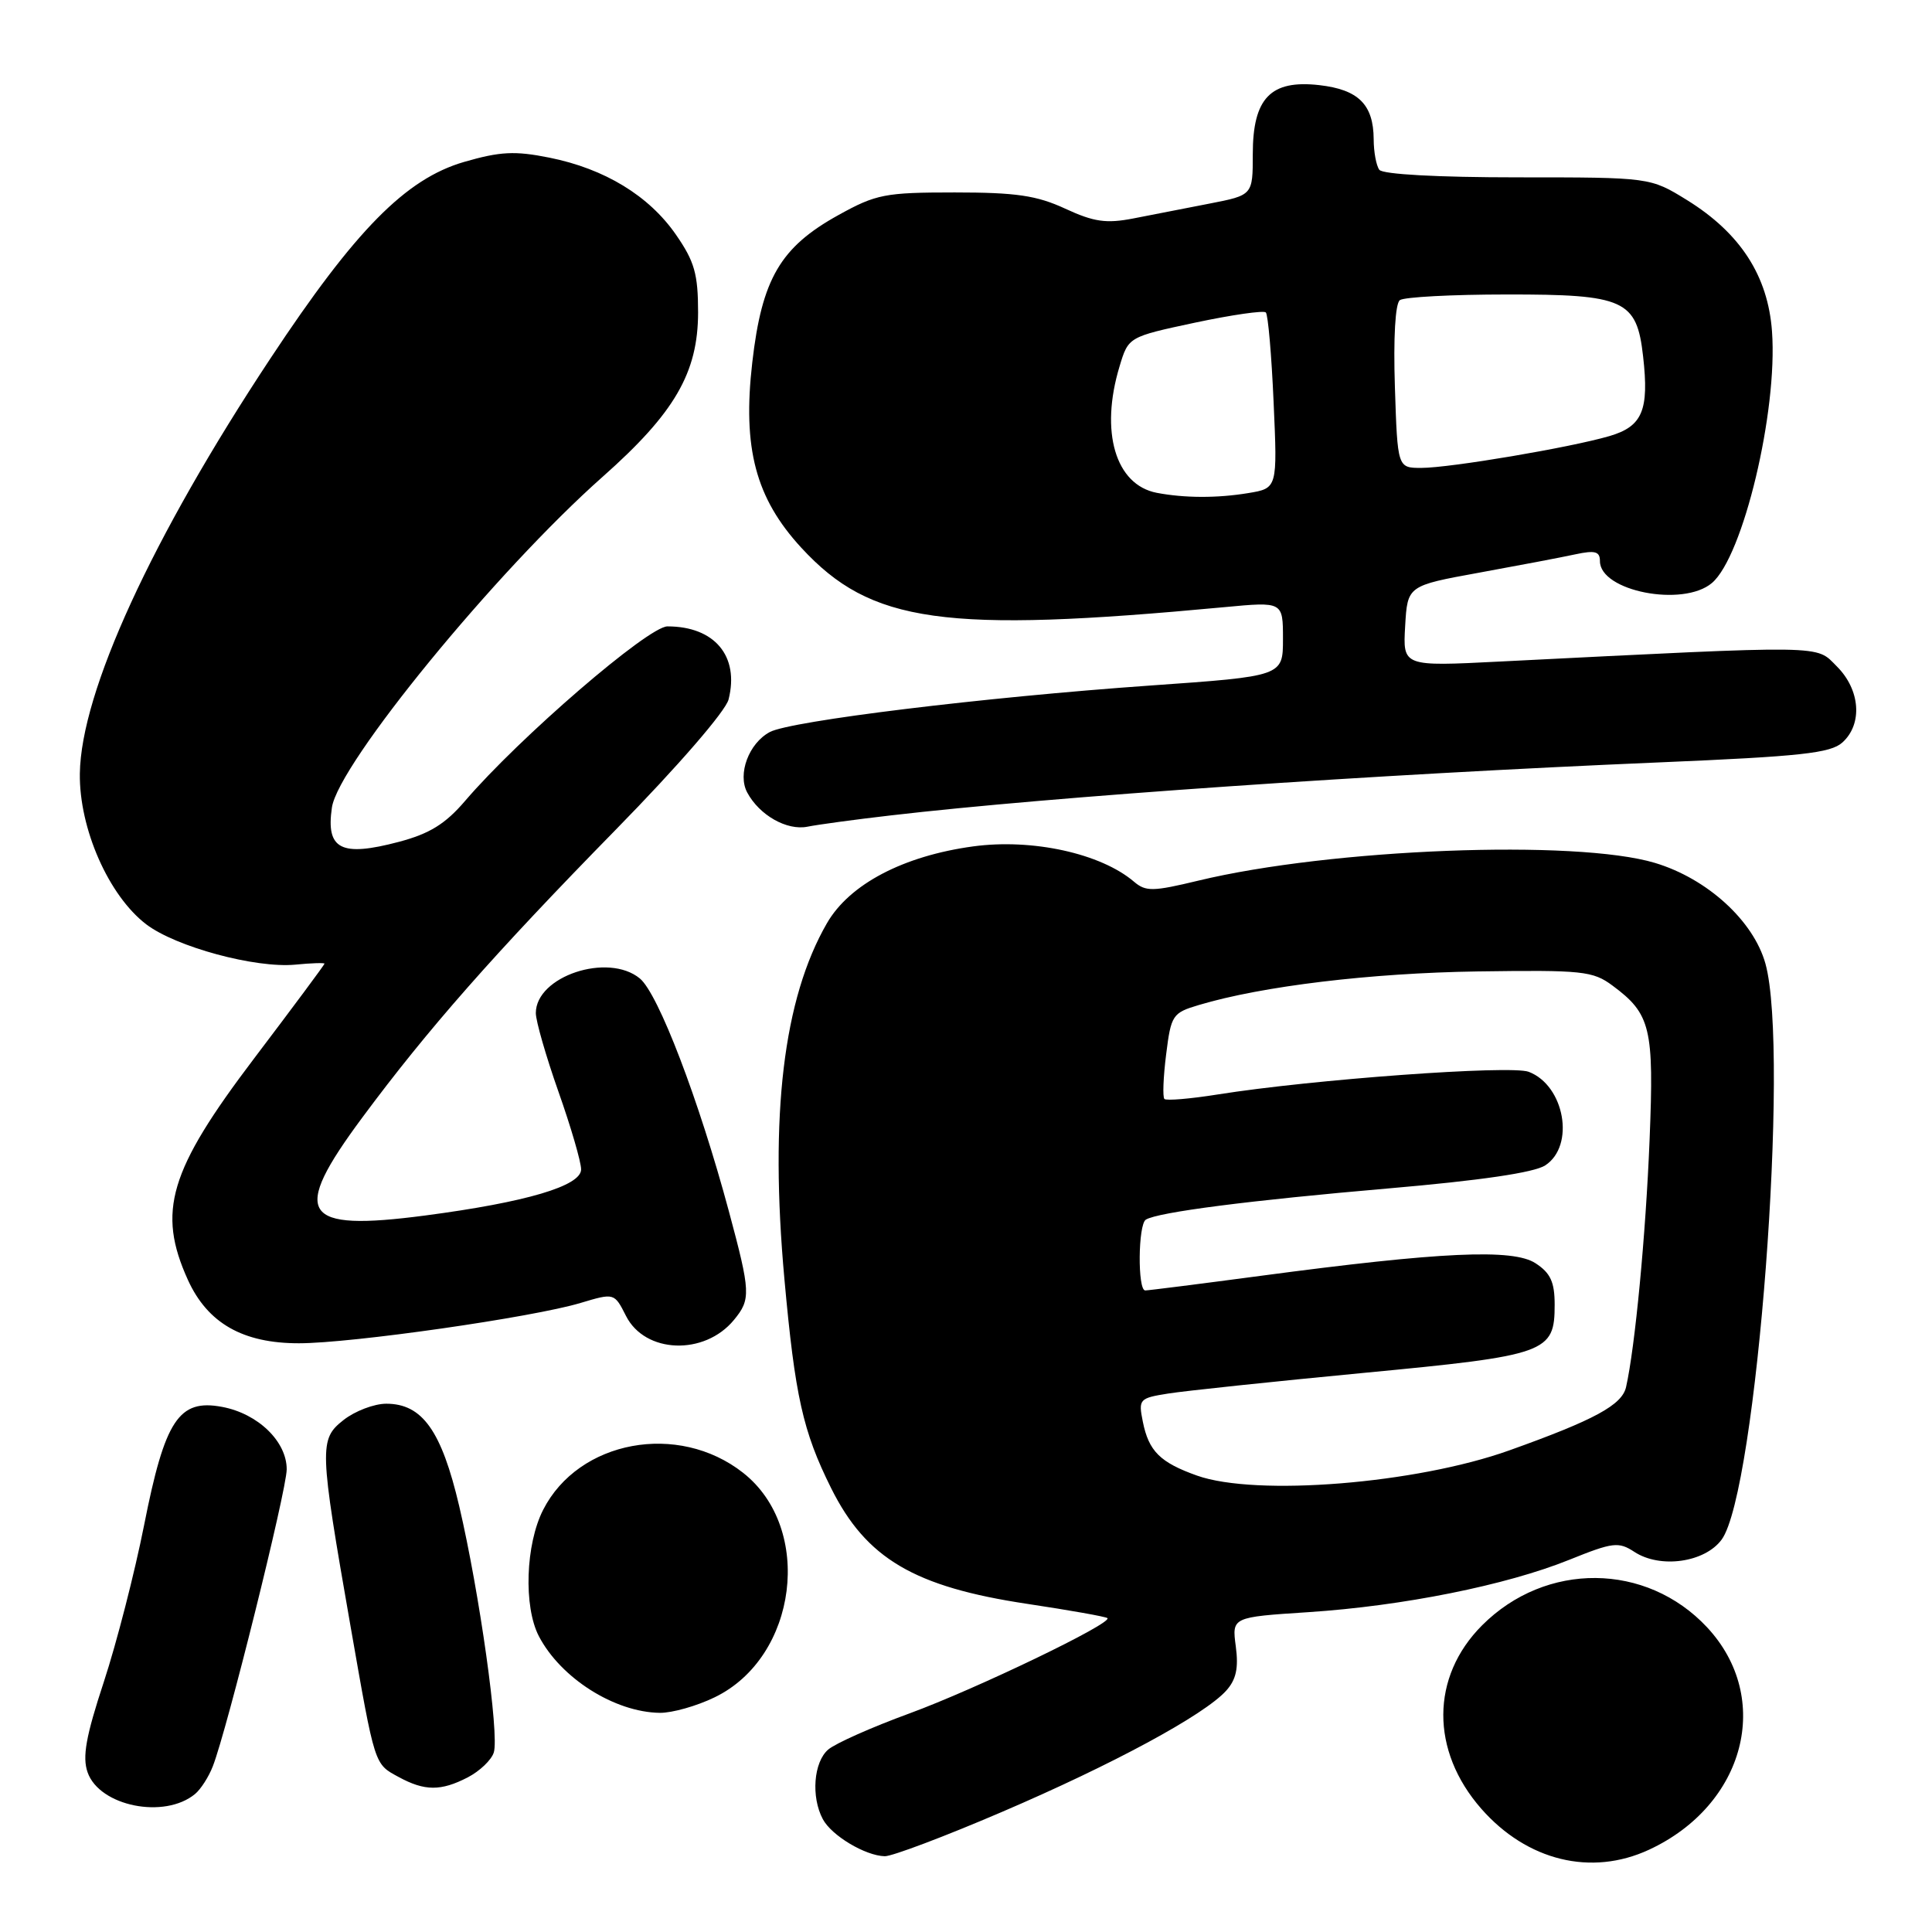 <?xml version="1.0" encoding="UTF-8" standalone="no"?>
<!DOCTYPE svg PUBLIC "-//W3C//DTD SVG 1.1//EN" "http://www.w3.org/Graphics/SVG/1.1/DTD/svg11.dtd" >
<svg xmlns="http://www.w3.org/2000/svg" xmlns:xlink="http://www.w3.org/1999/xlink" version="1.1" viewBox="0 0 256 256">
 <g >
 <path fill="currentColor"
d=" M 218.50 245.10 C 231.26 239.18 234.95 225.01 226.19 215.62 C 218.15 207.02 204.83 206.90 196.38 215.37 C 189.57 222.19 189.53 231.98 196.28 239.67 C 202.34 246.57 210.85 248.65 218.50 245.10 Z  M 132.74 240.10 C 147.44 233.80 159.55 227.26 162.47 224.03 C 163.80 222.56 164.13 221.03 163.75 218.16 C 163.23 214.28 163.23 214.28 173.36 213.62 C 185.89 212.80 199.59 210.05 207.94 206.68 C 213.72 204.35 214.46 204.26 216.56 205.63 C 219.99 207.88 225.90 207.04 228.13 204.00 C 232.76 197.67 237.18 139.41 233.93 127.69 C 232.35 122.01 226.22 116.42 219.29 114.34 C 208.80 111.19 176.36 112.45 158.78 116.69 C 152.76 118.14 151.82 118.16 150.26 116.83 C 145.86 113.08 136.79 111.09 128.96 112.15 C 119.71 113.41 112.57 117.15 109.58 122.32 C 103.80 132.33 101.96 147.72 103.94 169.50 C 105.35 185.02 106.38 189.66 110.13 197.19 C 114.78 206.52 121.14 210.27 136.12 212.52 C 141.77 213.37 146.55 214.22 146.74 214.41 C 147.43 215.09 129.31 223.81 120.50 227.04 C 115.55 228.85 110.71 231.00 109.75 231.82 C 107.81 233.47 107.45 238.10 109.03 241.05 C 110.19 243.23 114.66 245.90 117.24 245.96 C 118.19 245.98 125.17 243.35 132.74 240.10 Z  M 25.85 237.71 C 26.60 237.09 27.66 235.44 28.20 234.04 C 30.07 229.27 37.97 197.51 37.99 194.70 C 38.00 191.01 34.19 187.31 29.43 186.42 C 23.69 185.34 21.85 188.14 19.09 202.11 C 17.85 208.37 15.45 217.71 13.76 222.85 C 11.38 230.08 10.89 232.80 11.61 234.85 C 13.19 239.34 21.80 241.07 25.85 237.71 Z  M 61.98 235.51 C 63.56 234.69 65.12 233.21 65.43 232.21 C 66.18 229.87 63.53 211.01 60.85 199.58 C 58.50 189.57 55.96 186.00 51.18 186.00 C 49.58 186.00 47.03 186.97 45.52 188.16 C 42.27 190.72 42.30 191.76 46.45 215.50 C 49.71 234.12 49.58 233.70 52.82 235.46 C 56.27 237.34 58.42 237.35 61.98 235.51 Z  M 94.70 224.90 C 105.70 219.58 107.85 202.53 98.46 195.15 C 89.87 188.39 76.67 190.84 71.97 200.06 C 69.64 204.63 69.36 212.87 71.40 216.80 C 74.30 222.36 81.43 226.88 87.43 226.96 C 89.05 226.98 92.32 226.06 94.70 224.90 Z  M 97.25 174.90 C 99.51 172.16 99.47 171.25 96.58 160.50 C 92.61 145.74 87.23 131.66 84.78 129.65 C 80.56 126.18 71.00 129.36 71.00 134.24 C 71.00 135.29 72.35 139.98 74.00 144.66 C 75.65 149.33 77.00 153.96 77.00 154.95 C 77.00 157.15 69.71 159.30 56.34 161.06 C 39.88 163.22 38.44 160.98 48.00 148.09 C 56.67 136.39 65.43 126.44 81.60 109.93 C 89.86 101.50 96.15 94.23 96.54 92.68 C 97.99 86.94 94.69 83.00 88.44 83.00 C 85.90 83.00 68.79 97.75 61.63 106.12 C 59.01 109.18 56.93 110.47 52.85 111.55 C 45.18 113.58 43.17 112.55 43.98 107.00 C 44.83 101.22 65.74 75.68 79.86 63.17 C 89.39 54.73 92.49 49.39 92.50 41.41 C 92.50 36.31 92.03 34.65 89.57 31.10 C 85.99 25.93 80.12 22.36 72.80 20.89 C 68.22 19.97 66.28 20.07 61.48 21.46 C 53.76 23.71 47.09 30.47 35.83 47.50 C 20.10 71.28 10.73 91.69 10.58 102.50 C 10.48 109.79 14.40 118.68 19.38 122.48 C 23.31 125.47 33.85 128.32 39.13 127.82 C 41.26 127.61 43.00 127.56 43.00 127.69 C 43.00 127.83 38.80 133.48 33.67 140.25 C 22.40 155.12 20.79 160.53 24.90 169.60 C 27.51 175.33 32.18 178.00 39.62 177.99 C 46.60 177.99 70.63 174.55 76.95 172.64 C 81.40 171.31 81.40 171.31 82.95 174.37 C 85.47 179.36 93.34 179.65 97.25 174.90 Z  M 118.00 108.05 C 139.37 105.56 182.06 102.62 219.88 101.02 C 238.62 100.23 242.56 99.80 244.13 98.38 C 246.83 95.94 246.50 91.41 243.40 88.31 C 240.53 85.44 242.58 85.46 198.69 87.66 C 185.88 88.31 185.88 88.31 186.19 82.96 C 186.50 77.61 186.50 77.61 196.00 75.88 C 201.22 74.93 206.96 73.84 208.75 73.45 C 211.36 72.89 212.00 73.07 212.00 74.35 C 212.00 78.34 223.02 80.49 226.84 77.25 C 230.97 73.74 235.57 54.51 234.80 43.92 C 234.27 36.55 230.60 30.89 223.55 26.52 C 218.66 23.50 218.66 23.50 201.08 23.50 C 190.52 23.50 183.21 23.10 182.77 22.50 C 182.36 21.95 182.02 20.12 182.02 18.44 C 181.99 13.85 180.00 11.87 174.81 11.28 C 168.36 10.55 166.00 13.00 166.00 20.43 C 166.00 25.86 166.00 25.86 160.25 26.98 C 157.09 27.59 152.54 28.48 150.15 28.95 C 146.59 29.64 144.95 29.41 141.15 27.65 C 137.37 25.90 134.62 25.50 126.50 25.50 C 117.27 25.50 116.09 25.73 111.11 28.49 C 103.40 32.75 100.95 36.95 99.68 48.03 C 98.37 59.39 100.13 66.01 106.17 72.57 C 115.40 82.59 125.01 83.94 162.25 80.45 C 170.00 79.72 170.00 79.72 170.00 84.66 C 170.00 89.60 170.00 89.60 152.37 90.84 C 130.37 92.39 104.77 95.52 102.00 97.00 C 99.22 98.49 97.70 102.57 99.01 105.01 C 100.62 108.02 104.27 110.09 107.00 109.54 C 108.38 109.26 113.33 108.59 118.00 108.05 Z  M 158.60 195.52 C 153.71 193.78 152.21 192.28 151.43 188.38 C 150.83 185.40 150.96 185.26 154.80 184.65 C 157.00 184.30 168.63 183.07 180.65 181.92 C 205.03 179.60 206.00 179.25 206.00 172.87 C 206.00 169.88 205.45 168.68 203.47 167.39 C 200.49 165.43 190.93 165.87 167.00 169.06 C 159.03 170.12 152.16 170.99 151.75 170.99 C 150.72 171.00 150.80 162.24 151.83 161.61 C 153.42 160.62 165.64 159.05 184.00 157.47 C 196.15 156.42 203.27 155.38 204.75 154.42 C 208.74 151.82 207.32 143.83 202.56 142.02 C 200.16 141.11 173.86 143.03 161.37 145.02 C 157.73 145.60 154.54 145.87 154.29 145.62 C 154.04 145.37 154.14 142.71 154.52 139.71 C 155.17 134.50 155.36 134.21 158.85 133.17 C 167.24 130.66 181.65 128.93 195.78 128.72 C 209.70 128.52 211.06 128.66 213.67 130.60 C 218.73 134.35 219.18 136.21 218.58 151.00 C 218.07 163.65 216.65 178.56 215.46 183.80 C 214.92 186.17 211.28 188.15 200.00 192.18 C 187.66 196.60 166.43 198.31 158.60 195.52 Z  M 153.27 65.30 C 147.80 64.24 145.73 57.21 148.34 48.57 C 149.52 44.64 149.52 44.64 158.36 42.75 C 163.22 41.72 167.44 41.11 167.73 41.40 C 168.02 41.69 168.49 47.05 168.76 53.31 C 169.27 64.70 169.27 64.70 165.38 65.34 C 161.26 66.02 156.93 66.00 153.27 65.30 Z  M 184.83 51.25 C 184.62 44.76 184.88 40.21 185.49 39.77 C 186.05 39.36 192.41 39.02 199.64 39.02 C 215.26 39.00 216.88 39.73 217.72 47.23 C 218.53 54.37 217.63 56.50 213.27 57.78 C 208.08 59.30 192.19 61.99 188.34 62.00 C 185.18 62.00 185.18 62.00 184.83 51.25 Z "/>
</g>
</svg>